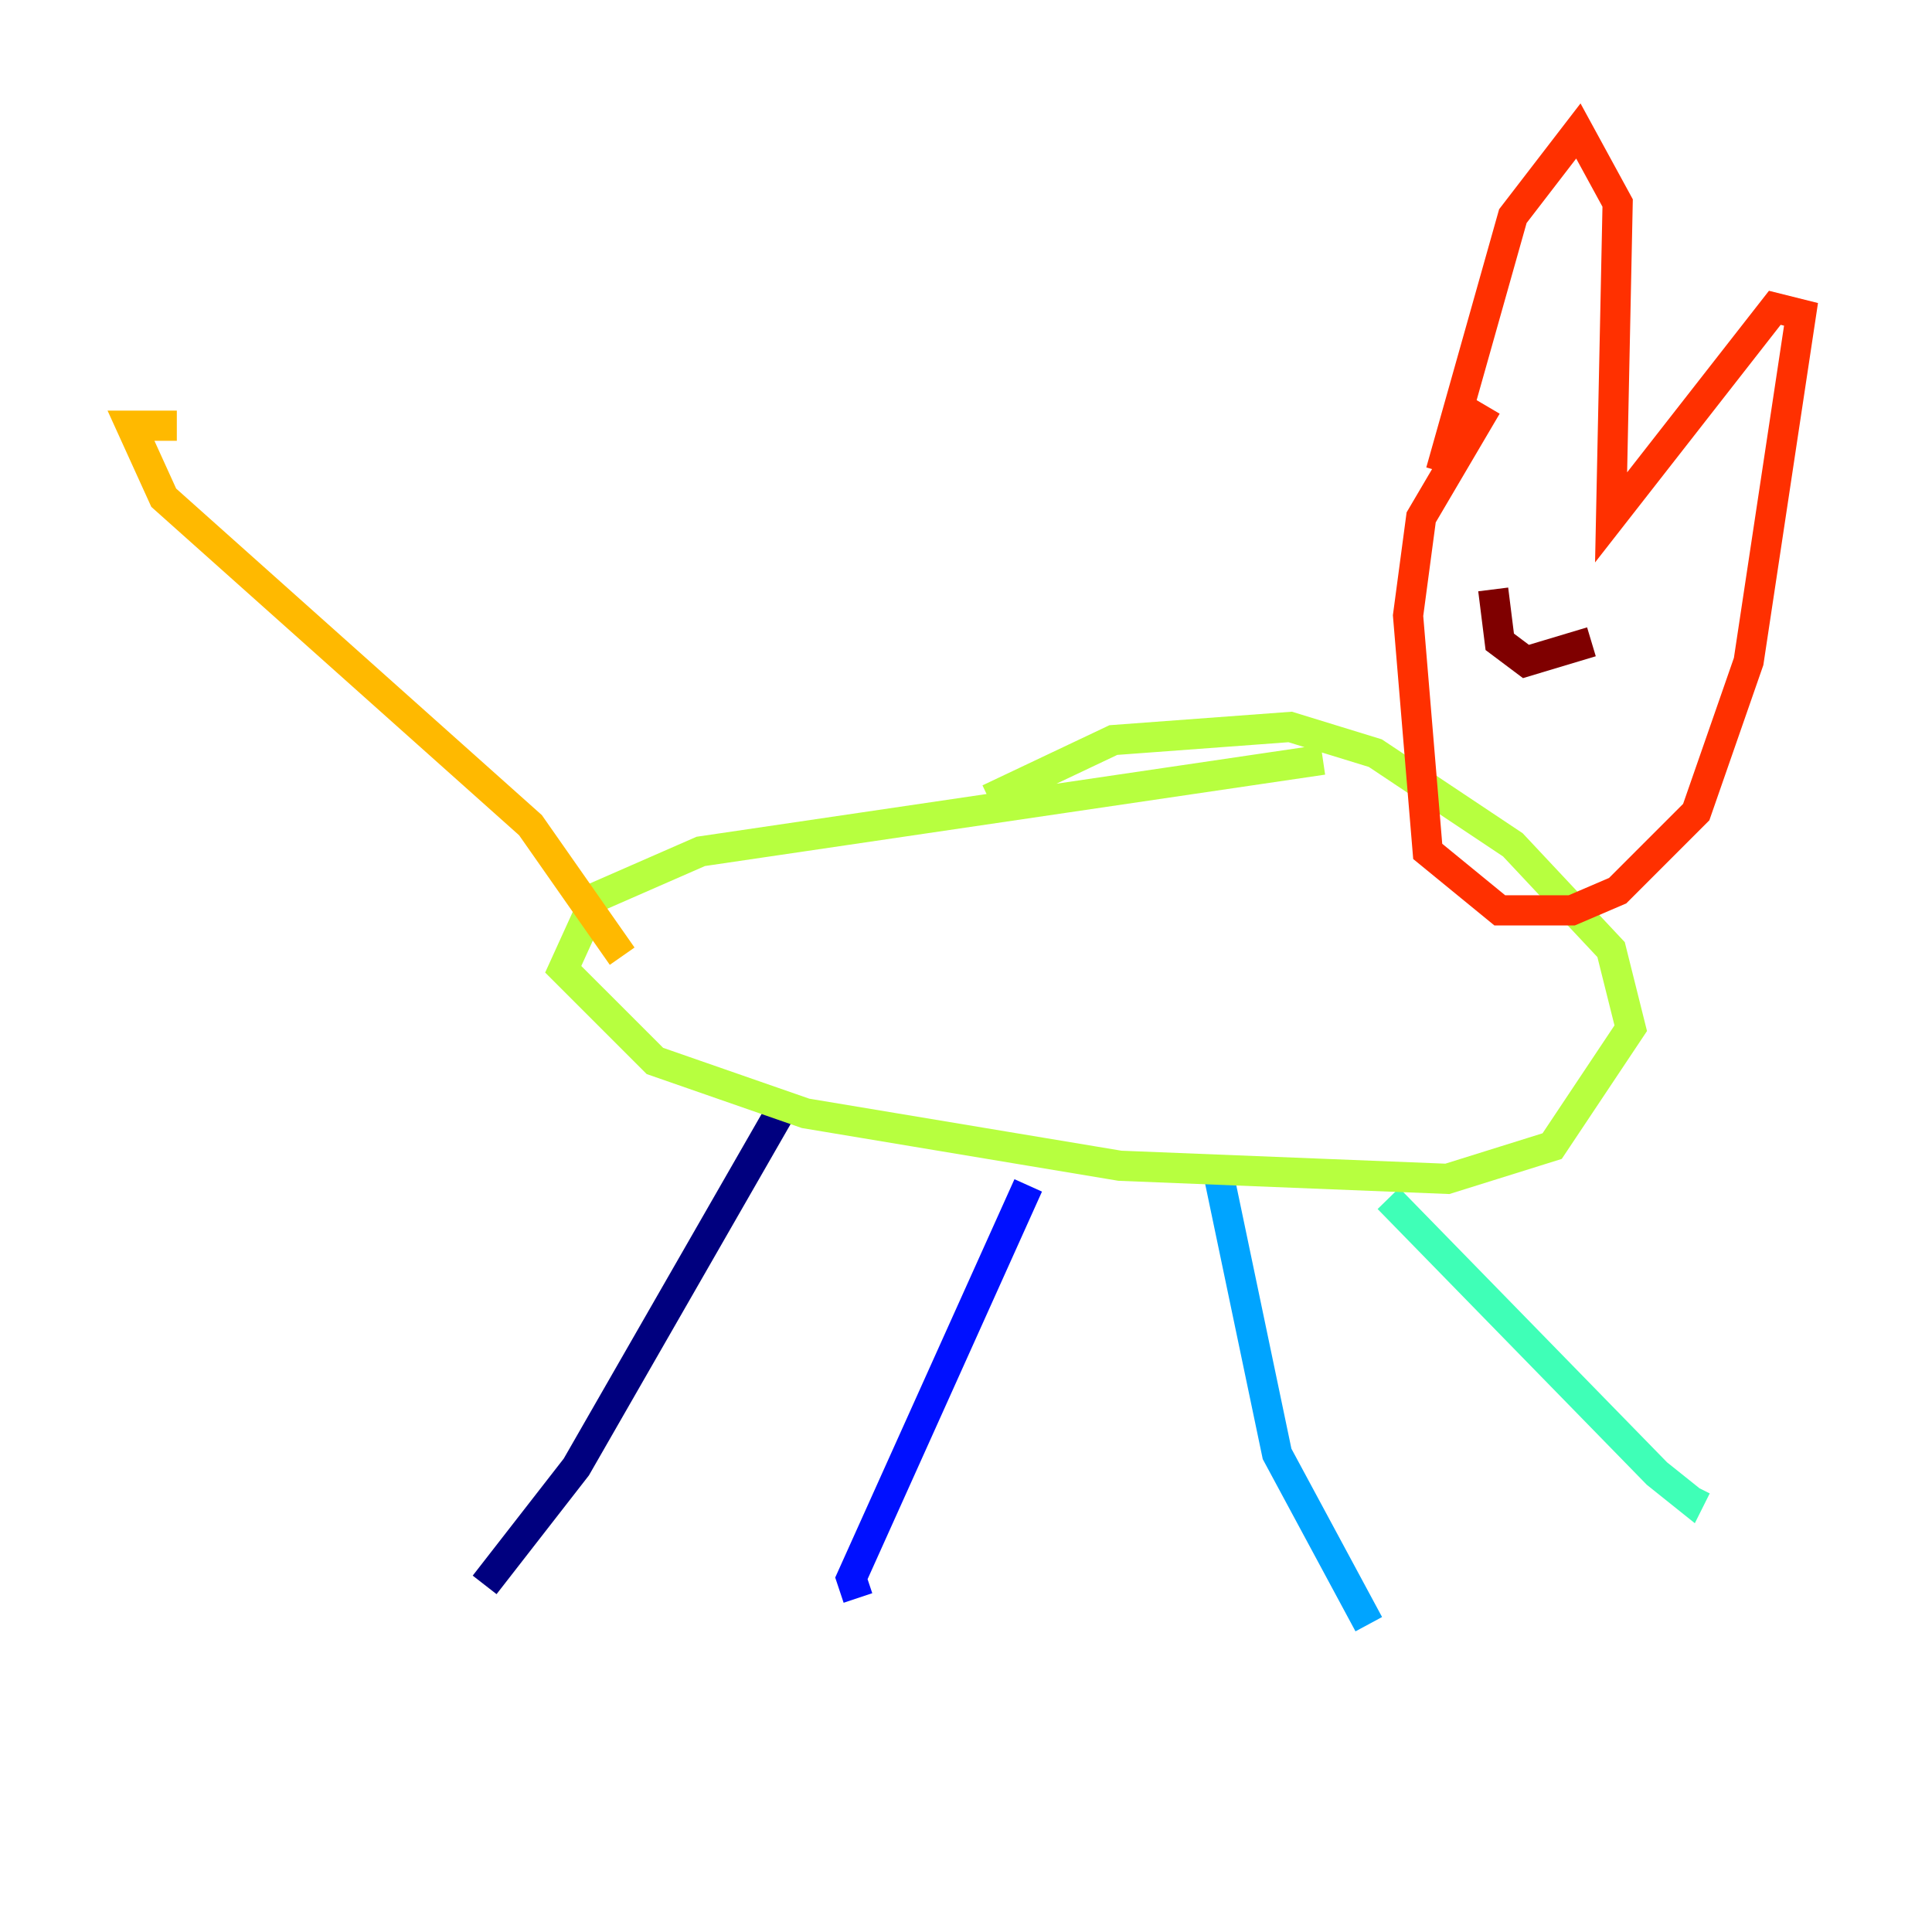 <?xml version="1.0" encoding="utf-8" ?>
<svg baseProfile="tiny" height="128" version="1.2" viewBox="0,0,128,128" width="128" xmlns="http://www.w3.org/2000/svg" xmlns:ev="http://www.w3.org/2001/xml-events" xmlns:xlink="http://www.w3.org/1999/xlink"><defs /><polyline fill="none" points="51.634,73.763 38.183,97.193 32.108,105.003" stroke="#00007f" stroke-width="2" /><polyline fill="none" points="68.122,78.536 56.407,104.57 56.841,105.871" stroke="#0010ff" stroke-width="2" /><polyline fill="none" points="80.705,77.668 84.61,96.325 90.685,107.607" stroke="#00a4ff" stroke-width="2" /><polyline fill="none" points="91.986,79.403 109.776,97.627 111.946,99.363 112.38,98.495" stroke="#3fffb7" stroke-width="2" /><polyline fill="none" points="87.647,50.332 46.427,56.407 39.485,59.444 37.315,64.217 43.39,70.291 53.37,73.763 74.197,77.234 95.891,78.102 102.834,75.932 108.041,68.122 106.739,62.915 100.231,55.973 91.119,49.898 85.478,48.163 73.763,49.031 65.519,52.936" stroke="#b7ff3f" stroke-width="2" /><polyline fill="none" points="41.22,63.349 35.146,54.671 10.848,32.976 8.678,28.203 11.715,28.203" stroke="#ffb900" stroke-width="2" /><polyline fill="none" points="98.495,26.902 94.156,34.278 93.288,40.786 94.59,56.407 99.363,60.312 104.136,60.312 107.173,59.01 112.38,53.803 115.851,43.824 119.322,20.827 117.586,20.393 106.739,34.278 107.173,13.451 104.57,8.678 100.231,14.319 95.458,31.241" stroke="#ff3000" stroke-width="2" /><polyline fill="none" points="98.929,39.051 99.363,42.522 101.098,43.824 105.437,42.522" stroke="#7f0000" stroke-width="2" /></svg>